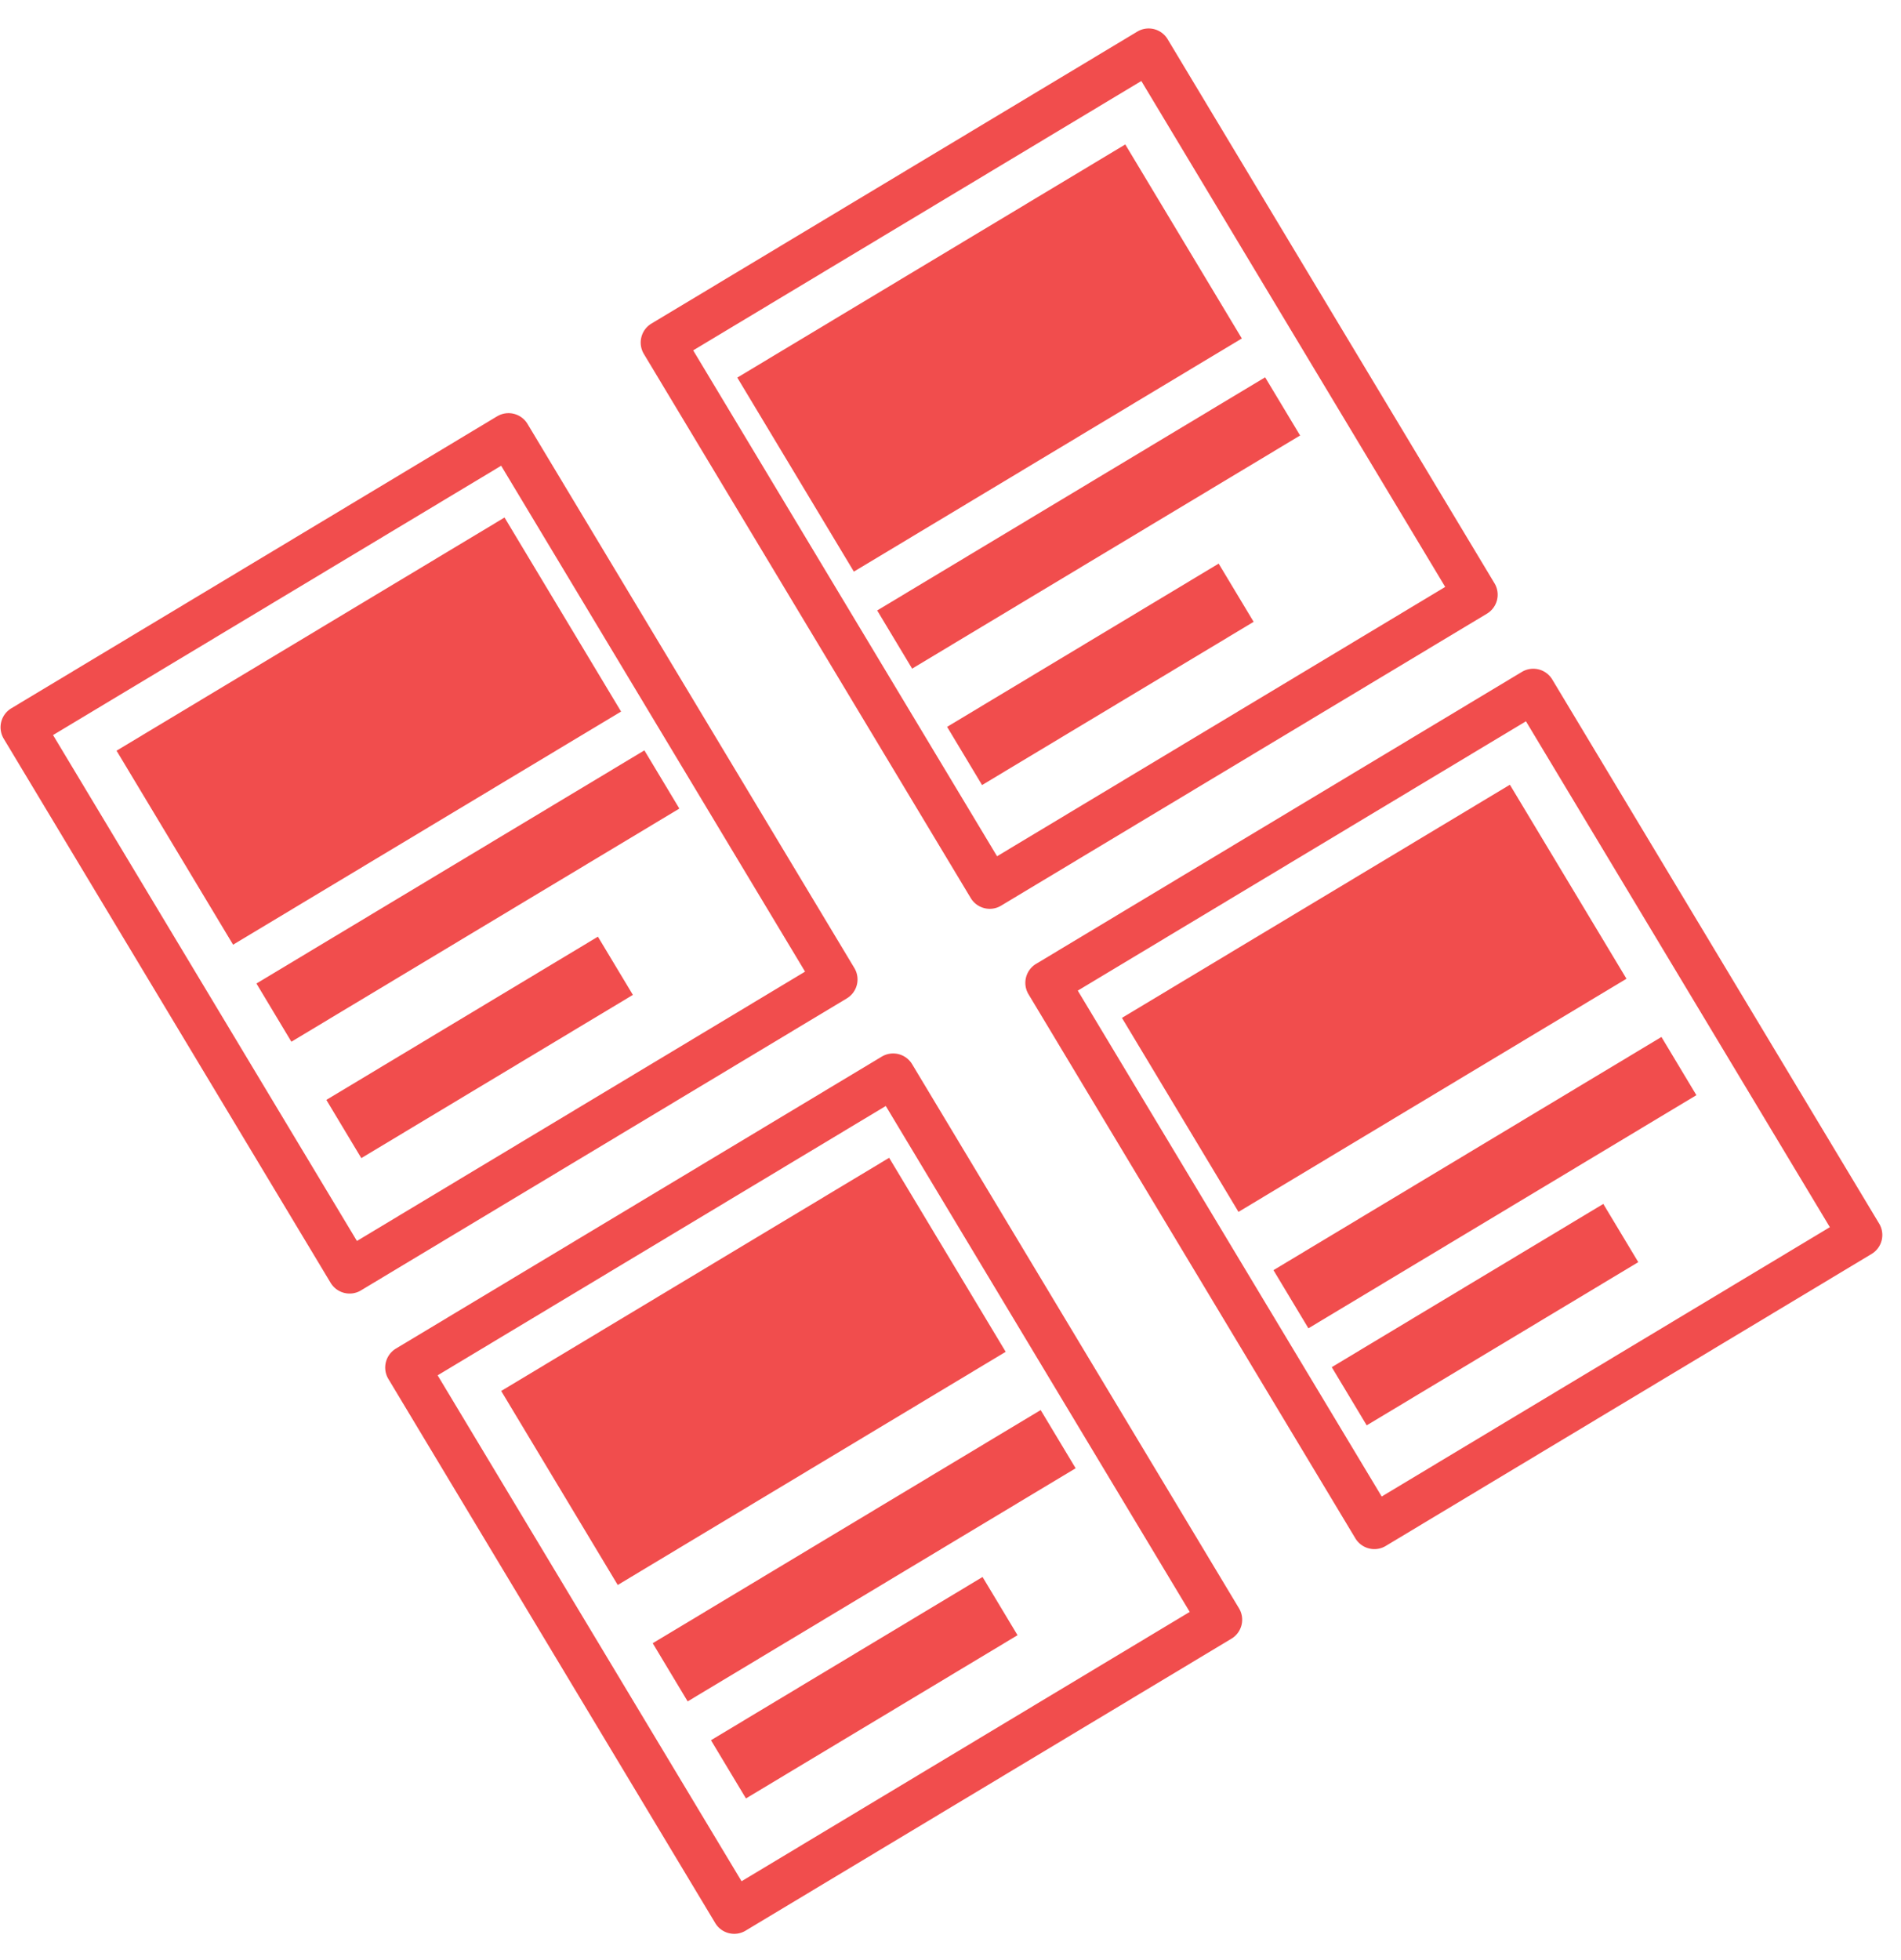 <svg xmlns="http://www.w3.org/2000/svg" width="65" height="67" viewBox="0 0 65 67">
    <g fill="#F14D4D" fill-rule="nonzero">
        <path d="M17 14.23L.384 24.215a.757.757 0 0 0-.255 1.04L11.303 43.85c.216.36.68.477 1.037.263l16.616-9.984a.756.756 0 0 0 .255-1.04L18.038 14.493A.757.757 0 0 0 17 14.231zm10.527 18.985l-15.323 9.207-10.39-17.294 15.322-9.207 10.391 17.294z"/>
        <path d="M3.985 25.662l13.266-7.971 3.985 6.633-13.266 7.97zM8.768 33.621l13.265-7.97 1.196 1.99-13.266 7.97zM11.159 37.6l9.285-5.58 1.196 1.99-9.286 5.58zM38.888 1.08l-16.616 9.983a.757.757 0 0 0-.255 1.04l11.174 18.595c.216.36.68.477 1.037.263l16.616-9.984a.756.756 0 0 0 .255-1.04L39.926 1.343a.757.757 0 0 0-1.038-.263zm10.528 18.983l-15.324 9.208-10.39-17.294 15.323-9.208 10.39 17.294z"/>
        <path d="M25.21 12.908l13.266-7.97 3.985 6.632-13.265 7.971zM29.993 20.868l13.265-7.97 1.196 1.989-13.266 7.97zM32.384 24.847l9.285-5.58 1.196 1.99-9.286 5.58zM30.152 36.119l-16.616 9.983a.757.757 0 0 0-.255 1.04l11.174 18.596c.216.36.68.477 1.037.262l16.616-9.983a.756.756 0 0 0 .255-1.04L31.189 36.381a.757.757 0 0 0-1.037-.262zm10.527 18.984L25.356 64.31 14.964 47.015l15.323-9.207L40.68 55.103z"/>
        <path d="M17.137 47.55l13.265-7.971 3.985 6.632-13.265 7.971zM22.318 56.173l13.265-7.971 1.196 1.99-13.266 7.97zM24.31 59.489l9.286-5.58 1.196 1.99-9.286 5.58zM52.04 22.967l-16.616 9.984a.757.757 0 0 0-.255 1.04l11.173 18.595c.217.36.681.477 1.038.263l16.616-9.984a.756.756 0 0 0 .255-1.04L53.077 23.23a.757.757 0 0 0-1.037-.263zm10.527 18.984l-15.323 9.207-10.392-17.294 15.324-9.207L62.567 41.95z"/>
        <path d="M38.362 34.796l13.265-7.97 3.986 6.632-13.266 7.97zM43.543 43.42l13.266-7.972 1.195 1.99-13.266 7.97zM45.536 46.736l9.285-5.58 1.196 1.99-9.286 5.579z"/>
    </g>
</svg>
